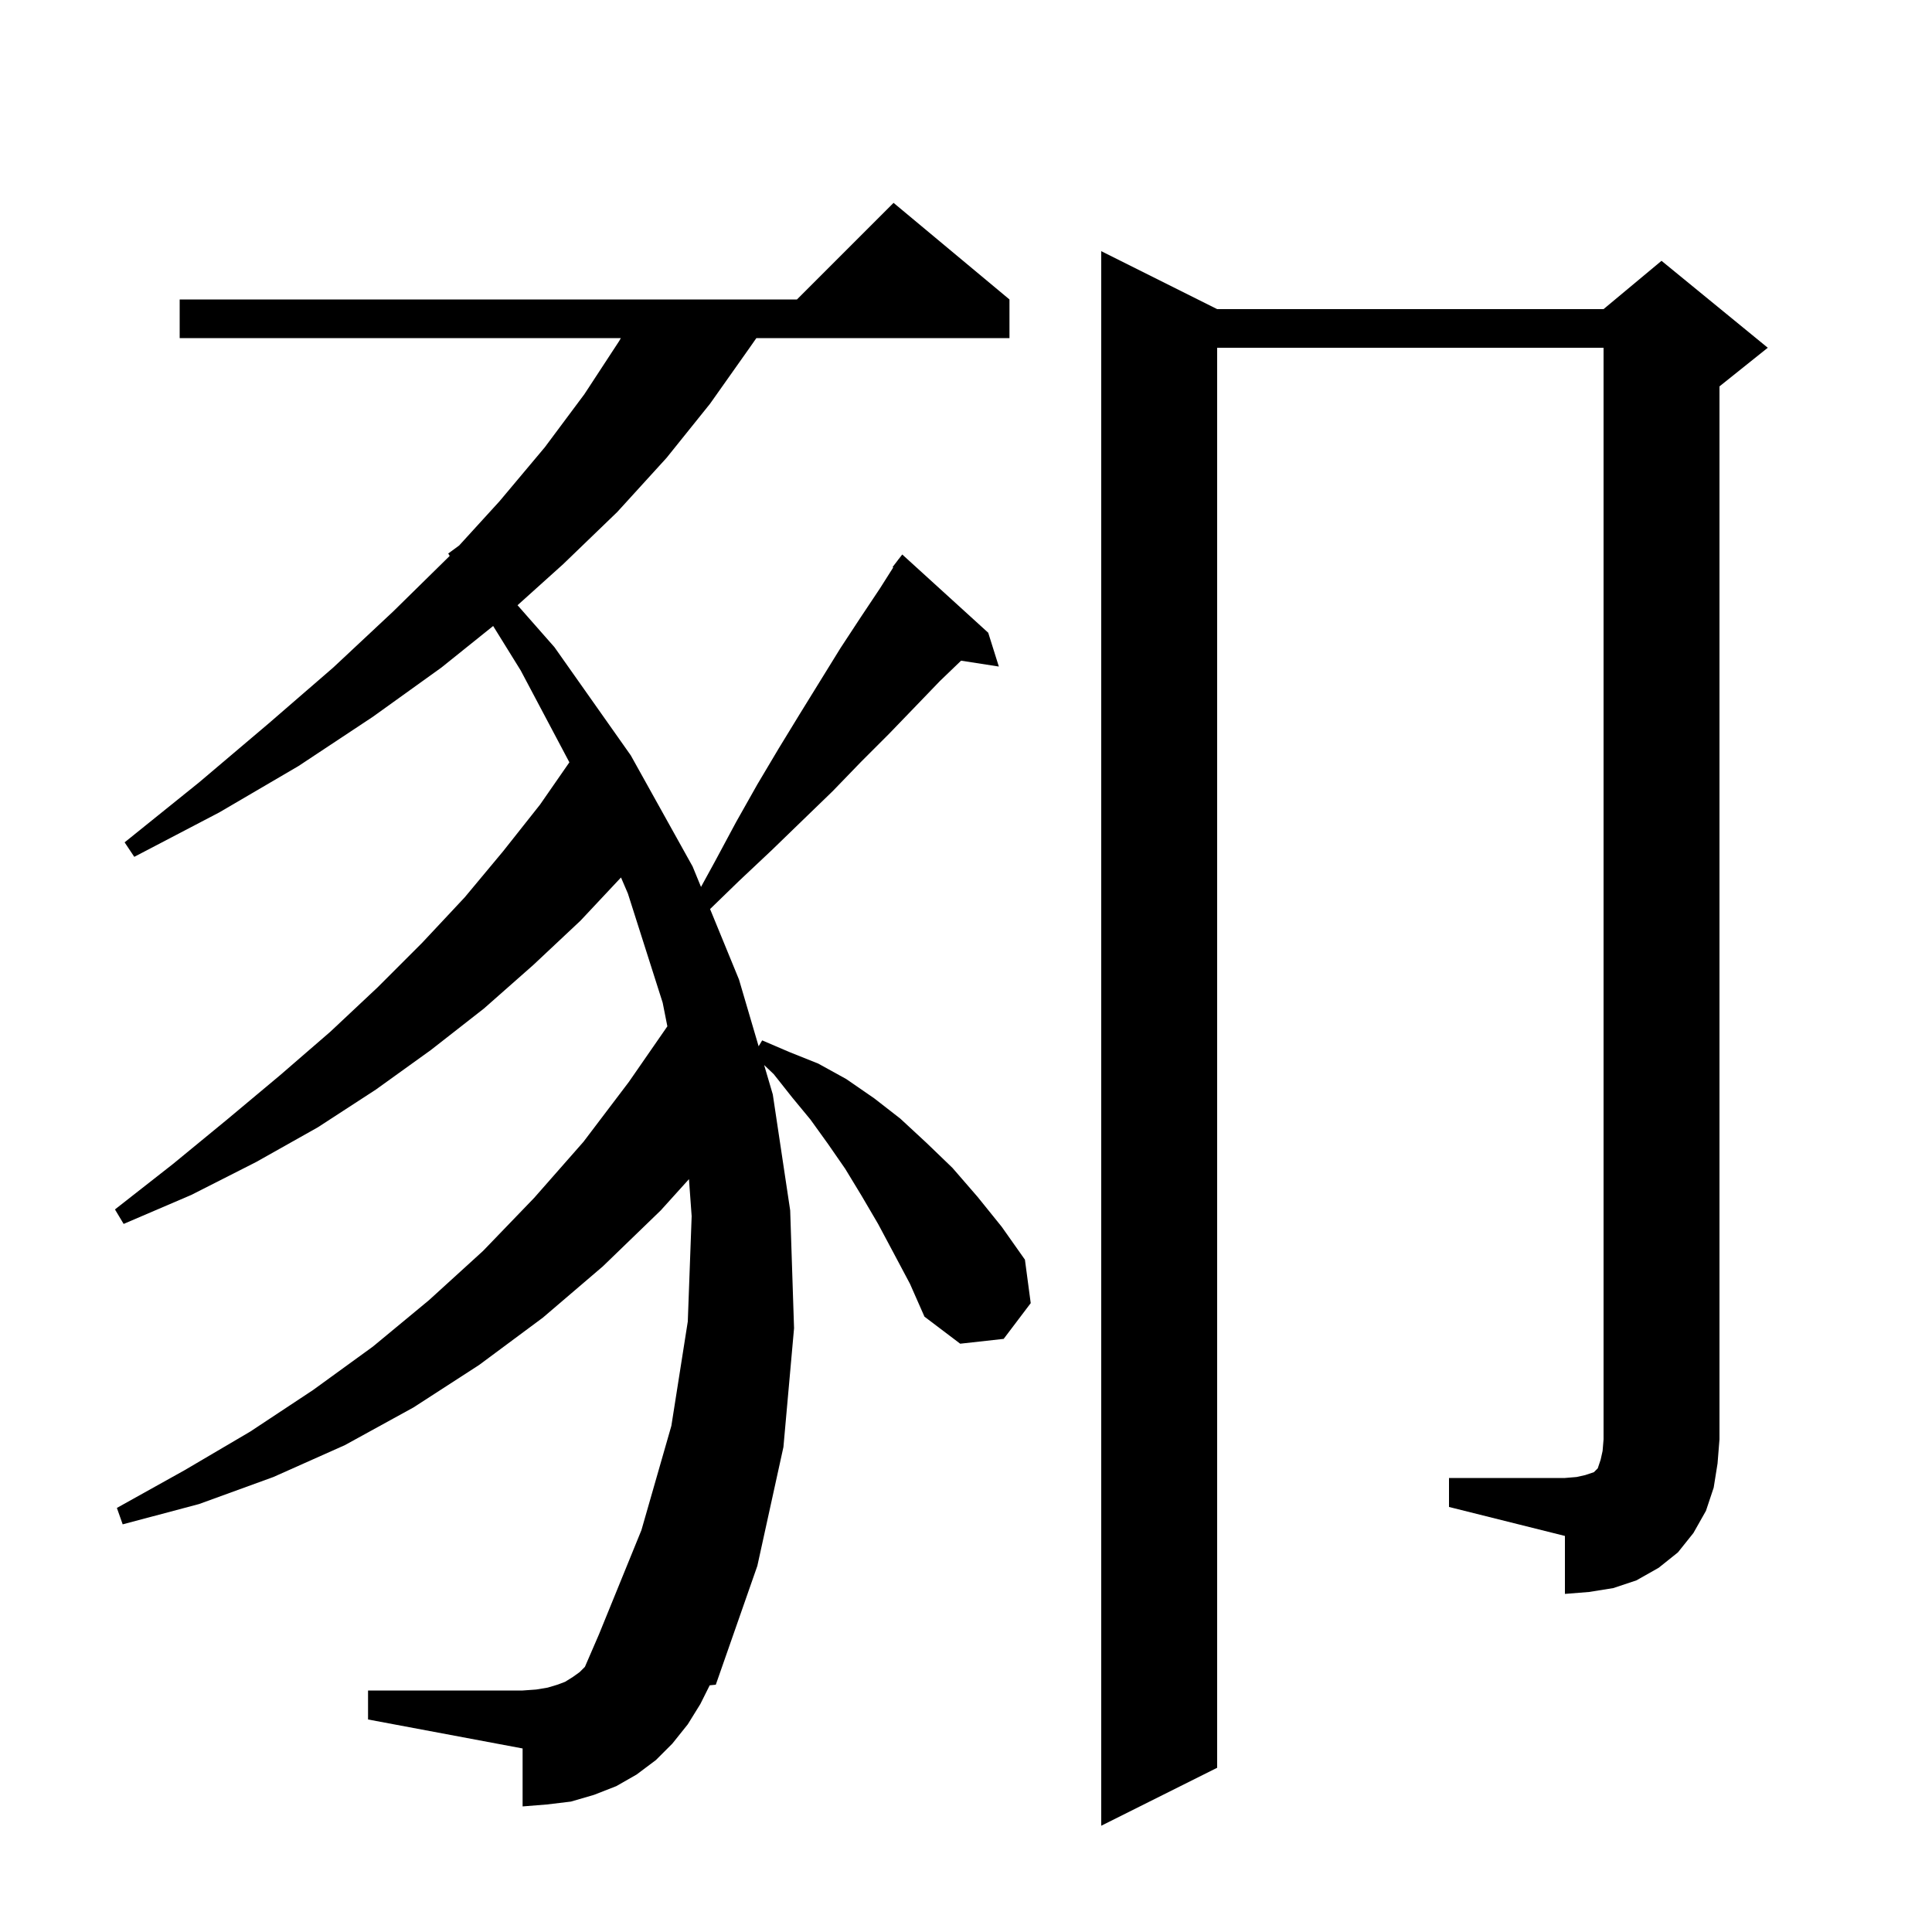 <svg xmlns="http://www.w3.org/2000/svg" xmlns:xlink="http://www.w3.org/1999/xlink" version="1.1" baseProfile="full" viewBox="0 0 200 200" width="200" height="200">
<g fill="black">
<path d="M 92.5 129.7 L 90.9 126.7 L 89.2 123.8 L 87.5 121.0 L 85.7 118.4 L 83.9 115.9 L 82.0 113.6 L 80.1 111.2 L 79.103 110.251 L 80.0 113.3 L 81.8 125.3 L 82.2 137.5 L 81.1 149.8 L 78.4 162.1 L 74.1 174.4 L 73.468 174.463 L 72.5 176.4 L 71.2 178.5 L 69.6 180.5 L 67.9 182.2 L 65.9 183.7 L 63.8 184.9 L 61.5 185.8 L 59.1 186.5 L 56.6 186.8 L 54.1 187.0 L 54.1 181.0 L 38.1 178.0 L 38.1 175.0 L 54.1 175.0 L 55.5 174.9 L 56.7 174.7 L 57.7 174.4 L 58.5 174.1 L 59.3 173.6 L 60.0 173.1 L 60.55 172.55 L 62.0 169.2 L 66.4 158.4 L 69.5 147.6 L 71.2 136.8 L 71.6 125.9 L 71.321 122.066 L 68.4 125.3 L 62.4 131.1 L 56.2 136.4 L 49.6 141.3 L 42.8 145.7 L 35.7 149.6 L 28.3 152.9 L 20.6 155.7 L 12.7 157.8 L 12.1 156.1 L 19.1 152.2 L 25.9 148.2 L 32.4 143.9 L 38.6 139.4 L 44.4 134.6 L 50.0 129.5 L 55.3 124.0 L 60.4 118.2 L 65.1 112.0 L 69.085 106.245 L 68.6 103.8 L 65.0 92.5 L 64.285 90.836 L 60.1 95.3 L 55.2 99.9 L 50.1 104.4 L 44.6 108.7 L 38.9 112.8 L 32.9 116.7 L 26.5 120.3 L 19.8 123.7 L 12.8 126.7 L 11.9 125.2 L 17.9 120.5 L 23.5 115.9 L 29.0 111.3 L 34.2 106.8 L 39.1 102.2 L 43.7 97.6 L 48.1 92.9 L 52.1 88.1 L 55.9 83.3 L 58.942 78.915 L 53.9 69.4 L 51.051 64.803 L 45.7 69.1 L 38.6 74.2 L 30.9 79.3 L 22.7 84.1 L 13.9 88.7 L 12.9 87.2 L 20.6 81.0 L 27.8 74.9 L 34.5 69.1 L 40.7 63.3 L 46.5 57.6 L 46.551 57.544 L 46.4 57.3 L 47.529 56.472 L 51.7 51.9 L 56.4 46.3 L 60.5 40.8 L 64.1 35.3 L 64.27 35.0 L 18.6 35.0 L 18.6 31.0 L 82.5 31.0 L 92.5 21.0 L 104.5 31.0 L 104.5 35.0 L 78.3 35.0 L 77.6 36.0 L 73.5 41.8 L 69.0 47.4 L 63.9 53.0 L 58.3 58.4 L 53.575 62.652 L 57.4 67.0 L 65.3 78.2 L 71.7 89.7 L 72.568 91.815 L 74.0 89.2 L 76.2 85.1 L 78.4 81.2 L 80.6 77.5 L 82.8 73.9 L 87.0 67.1 L 89.1 63.9 L 91.1 60.9 L 92.465 58.745 L 92.4 58.7 L 92.928 58.013 L 93.0 57.9 L 93.009 57.908 L 93.4 57.4 L 102.3 65.5 L 103.4 69.0 L 99.491 68.393 L 97.3 70.5 L 94.7 73.2 L 92.0 76.0 L 89.1 78.9 L 86.2 81.9 L 83.1 84.9 L 79.9 88.0 L 76.5 91.2 L 73.507 94.105 L 76.5 101.4 L 78.533 108.312 L 78.9 107.7 L 81.7 108.9 L 84.7 110.1 L 87.6 111.7 L 90.5 113.7 L 93.2 115.8 L 95.9 118.3 L 98.6 120.9 L 101.2 123.9 L 103.7 127.0 L 106.1 130.4 L 106.7 134.9 L 103.9 138.6 L 99.4 139.1 L 95.7 136.3 L 94.2 132.9 Z M 150.0 153.0 L 162.0 153.0 L 163.2 152.9 L 164.1 152.7 L 165.0 152.4 L 165.4 152.0 L 165.7 151.1 L 165.9 150.2 L 166.0 149.0 L 166.0 36.0 L 126.0 36.0 L 126.0 183.0 L 114.0 189.0 L 114.0 26.0 L 126.0 32.0 L 166.0 32.0 L 172.0 27.0 L 183.0 36.0 L 178.0 40.0 L 178.0 149.0 L 177.8 151.5 L 177.4 154.0 L 176.6 156.4 L 175.3 158.7 L 173.7 160.7 L 171.7 162.3 L 169.4 163.6 L 167.0 164.4 L 164.5 164.8 L 162.0 165.0 L 162.0 159.0 L 150.0 156.0 Z " />
</g>
</svg>
